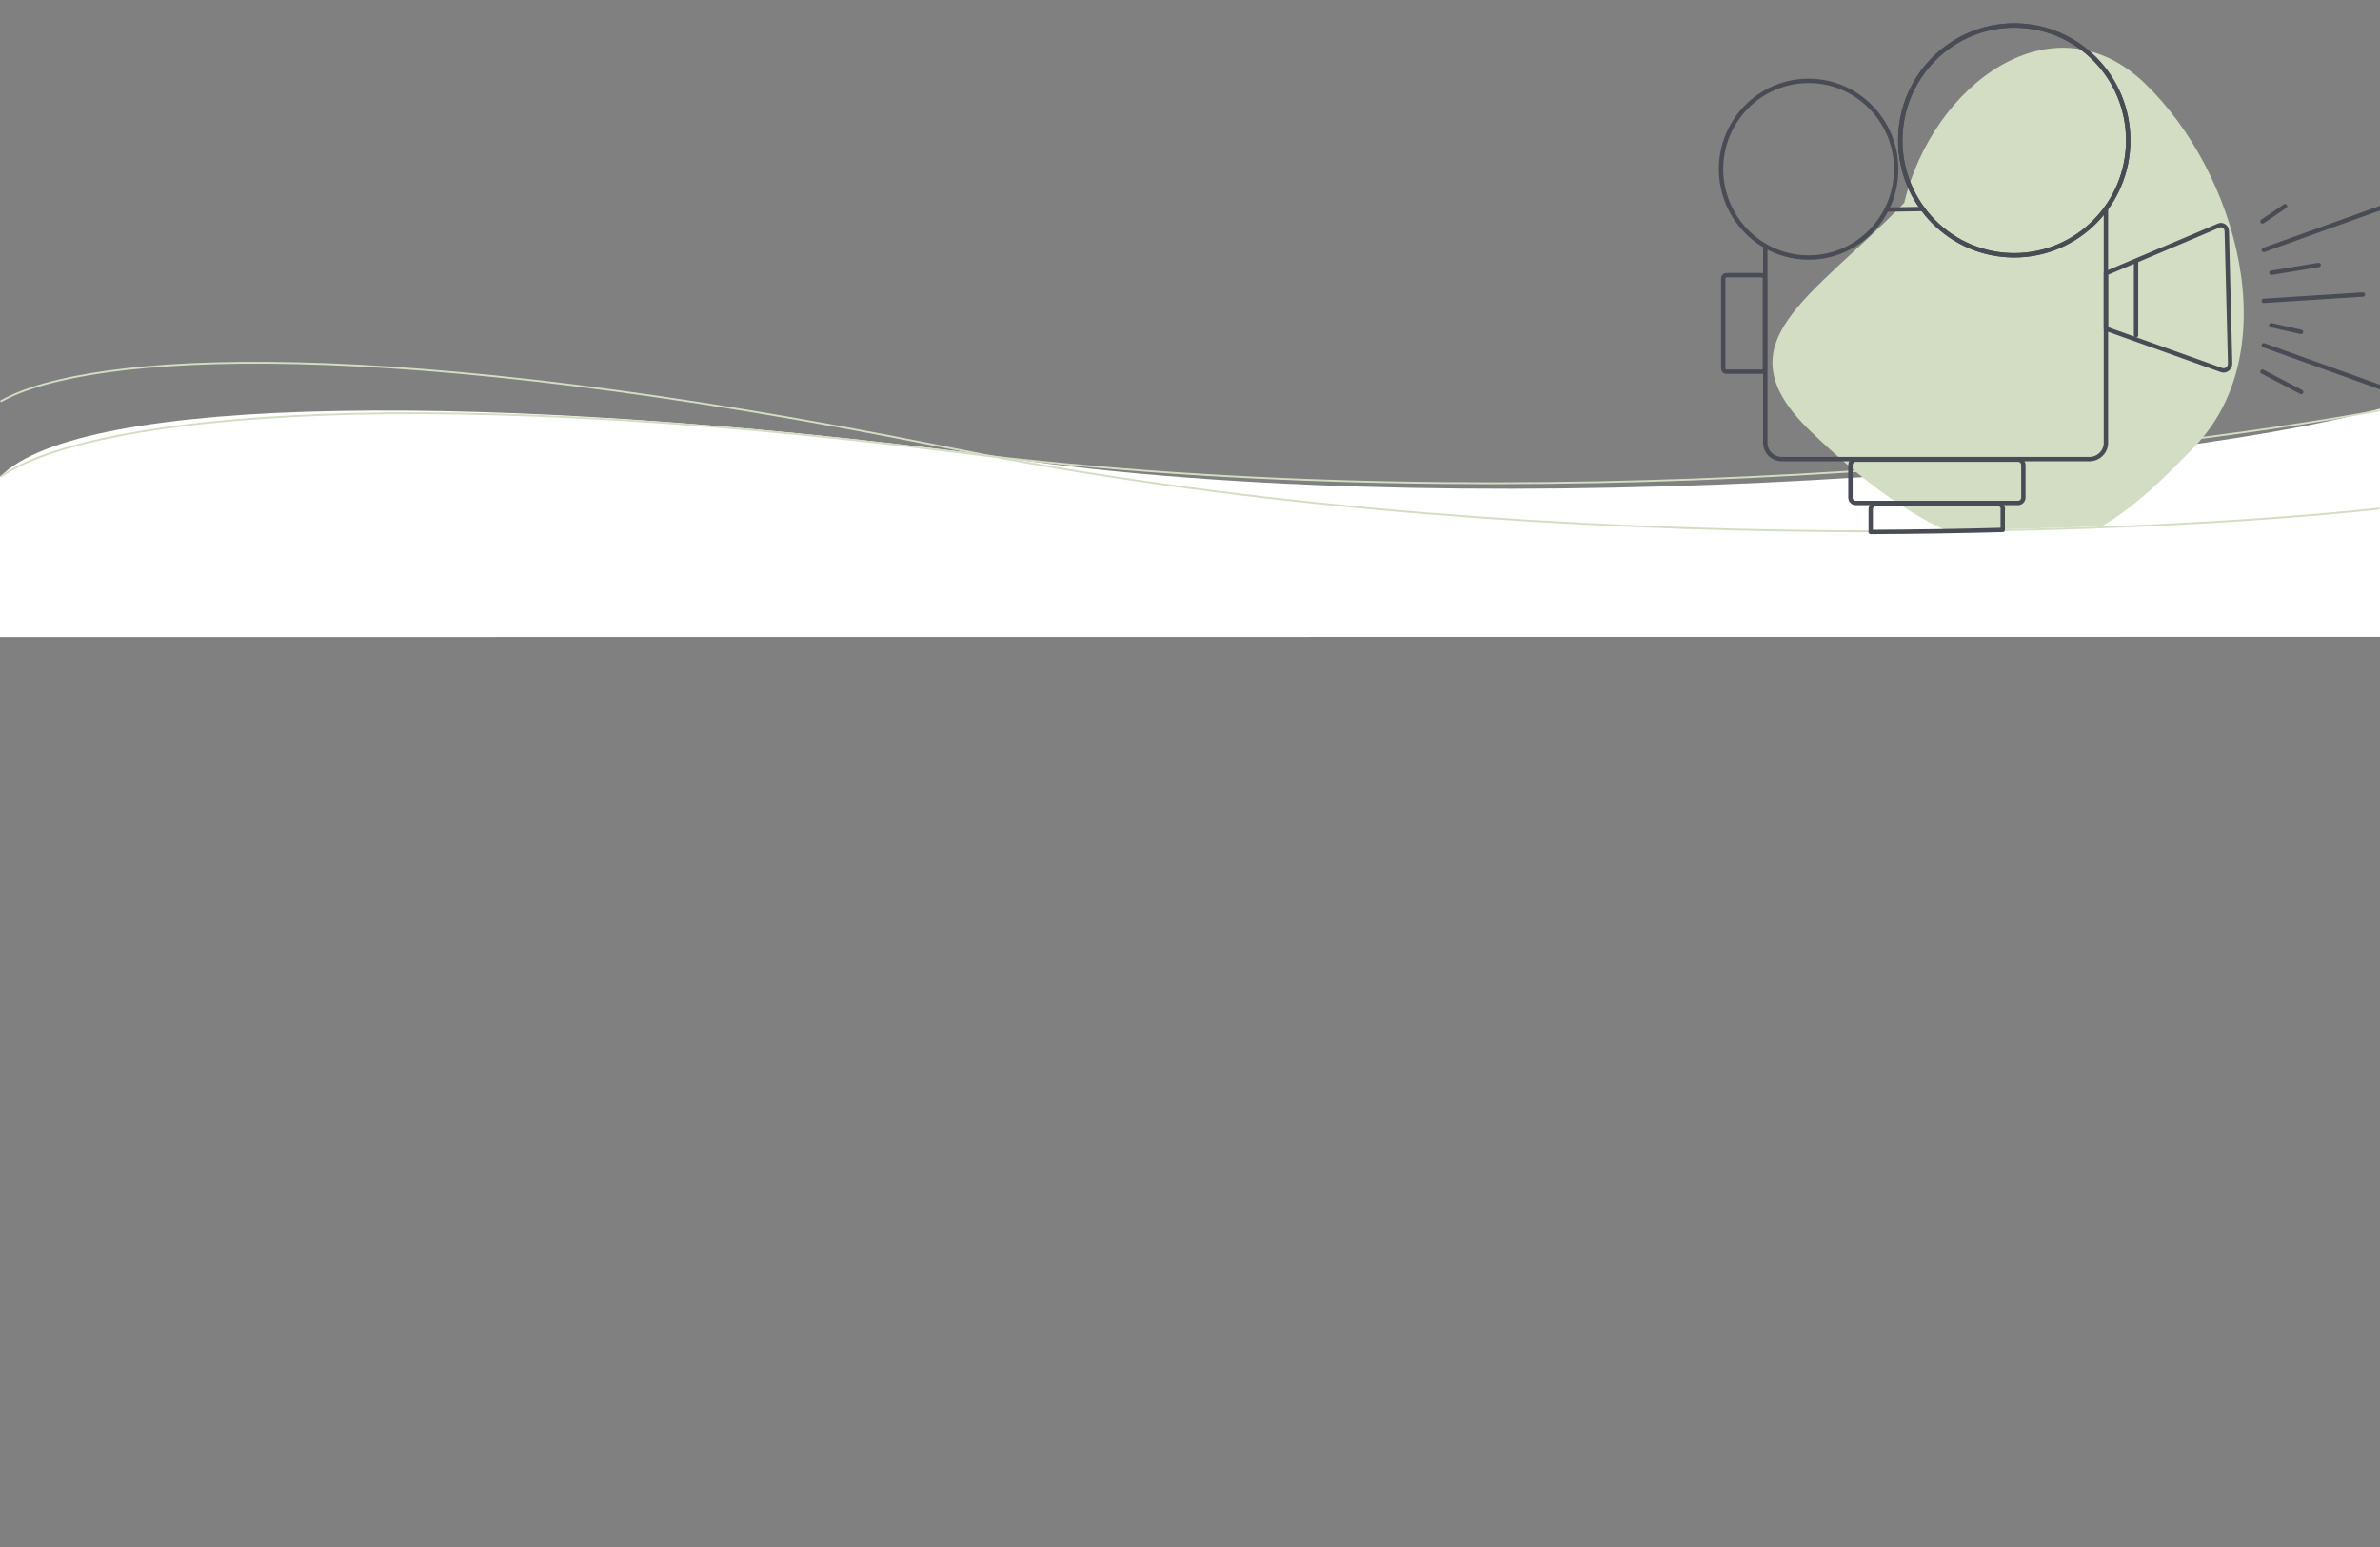 <?xml version="1.0" encoding="utf-8"?>
<!-- Generator: Adobe Illustrator 27.5.0, SVG Export Plug-In . SVG Version: 6.00 Build 0)  -->
<svg version="1.1" id="Layer_1" xmlns="http://www.w3.org/2000/svg" xmlns:xlink="http://www.w3.org/1999/xlink" x="0px" y="0px"
	 viewBox="0 0 1280 832" style="enable-background:new 0 0 1280 832;" xml:space="preserve">
<rect x="0" y="0" width="1280" height="832" fill="#808080" stroke="none"/>
<style type="text/css">
	.st0{fill:#FFFFFF;}
	.st1{fill:none;stroke:#D2DDC3;}
	.st2{fill:#D2DDC3;}
	.st3{fill:none;stroke:#494C54;stroke-width:2.352;stroke-linecap:round;stroke-linejoin:round;}
	.st4{fill:none;stroke:#494C54;stroke-width:2.35;stroke-linecap:round;stroke-linejoin:round;}
</style>
<g>
	<path class="st0" d="M1280.1,342.5L0,342.6v-86.1c42.8-44.5,265.7-46.1,529.1-12c243.1,38.3,624.8,10.1,750.9-24.7L1280.1,342.5
		L1280.1,342.5z"/>
	<path class="st1" d="M0.4,256.4c42.7-30.2,204.1-52.2,513.6-13.3c309.5,38.9,640,1.2,766-22.4"/>
	<path class="st1" d="M0.3,215.9C47.6,189,208,179.7,509.4,240.7c301.4,61.1,641.4,47,770.4,32.8"/>
	<path class="st2" d="M1180.2,240.3c49.8-51.6,22.9-147.7-26.5-195.3c-49.3-47.6-114.2,0-129.6,64.1c-49.8,51.6-99.9,75-50.6,122.6
		c27.9,26.9,51.9,44,73,53.5c29.9-0.4,58-1.2,83.9-2.2C1148.2,272.7,1164.2,256.9,1180.2,240.3z"/>
	<path class="st3" d="M1132.6,112.4v125.8c0,4.8-4,8.7-8.9,8.7H958.3c-4.9,0-8.9-3.9-8.9-8.7V132.4"/>
	<path class="st3" d="M1083.3,137.3c33.9,0,61.3-27.7,61.3-61.8c0-34.2-27.4-61.8-61.3-61.8c-33.9,0-61.3,27.7-61.3,61.8
		C1022,109.6,1049.4,137.3,1083.3,137.3z"/>
	<path class="st3" d="M1077.2,273.9c0-1.7-1.4-3.1-3.1-3.1h-64.9c-1.7,0-3.1,1.4-3.1,3.1v12.2c24.7-0.1,48.5-0.5,71-1.1V273.9z"/>
	<path class="st3" d="M1176.6,128.4l16.7-7.1c2-0.9,4.3,0.7,4.3,3l1.8,71.1c0.1,2.6-2.4,4.5-4.7,3.6l-62.1-22.2V147l30.5-12.9
		L1176.6,128.4L1176.6,128.4z"/>
	<path class="st4" d="M972.7,138.5c26,0,47.1-21.2,47.1-47.5c0-26.2-21.1-47.5-47.1-47.5c-26,0-47.1,21.2-47.1,47.5
		C925.7,117.3,946.8,138.5,972.7,138.5z"/>
	<path class="st3" d="M1085.3,247.2h-87.2c-1.6,0-2.9,1.3-2.9,2.9v17.5c0,1.6,1.3,2.9,2.9,2.9h87.2c1.6,0,2.9-1.3,2.9-2.9v-17.5
		C1088.2,248.5,1086.9,247.2,1085.3,247.2z"/>
	<path class="st3" d="M947.5,148h-19c-0.9,0-1.7,0.7-1.7,1.7v48.5c0,0.9,0.7,1.7,1.7,1.7h19c0.9,0,1.7-0.7,1.7-1.7v-48.5
		C949.2,148.8,948.4,148,947.5,148z"/>
	<path class="st3" d="M1083.3,137.3c33.9,0,61.3-27.7,61.3-61.8c0-34.2-27.4-61.8-61.3-61.8c-33.9,0-61.3,27.7-61.3,61.8
		C1022,109.6,1049.4,137.3,1083.3,137.3z"/>
	<path class="st4" d="M1217.5,134.4l63.1-22.7"/>
	<path class="st4" d="M1217.5,161.8l53.3-3.4"/>
	<path class="st4" d="M1217.5,185.7l63.1,22.7"/>
	<path class="st4" d="M1216.8,119.1l12.1-8.2"/>
	<path class="st4" d="M1221.6,146.7l25.4-4.2"/>
	<path class="st4" d="M1221.5,174.9l16,3.6"/>
	<path class="st4" d="M1216.8,199.9l20.8,10.9"/>
	<path class="st3" d="M1148.8,141.1v39.2"/>
	<line class="st3" x1="1034.2" y1="112.4" x2="1014.9" y2="112.7"/>
</g>
</svg>
